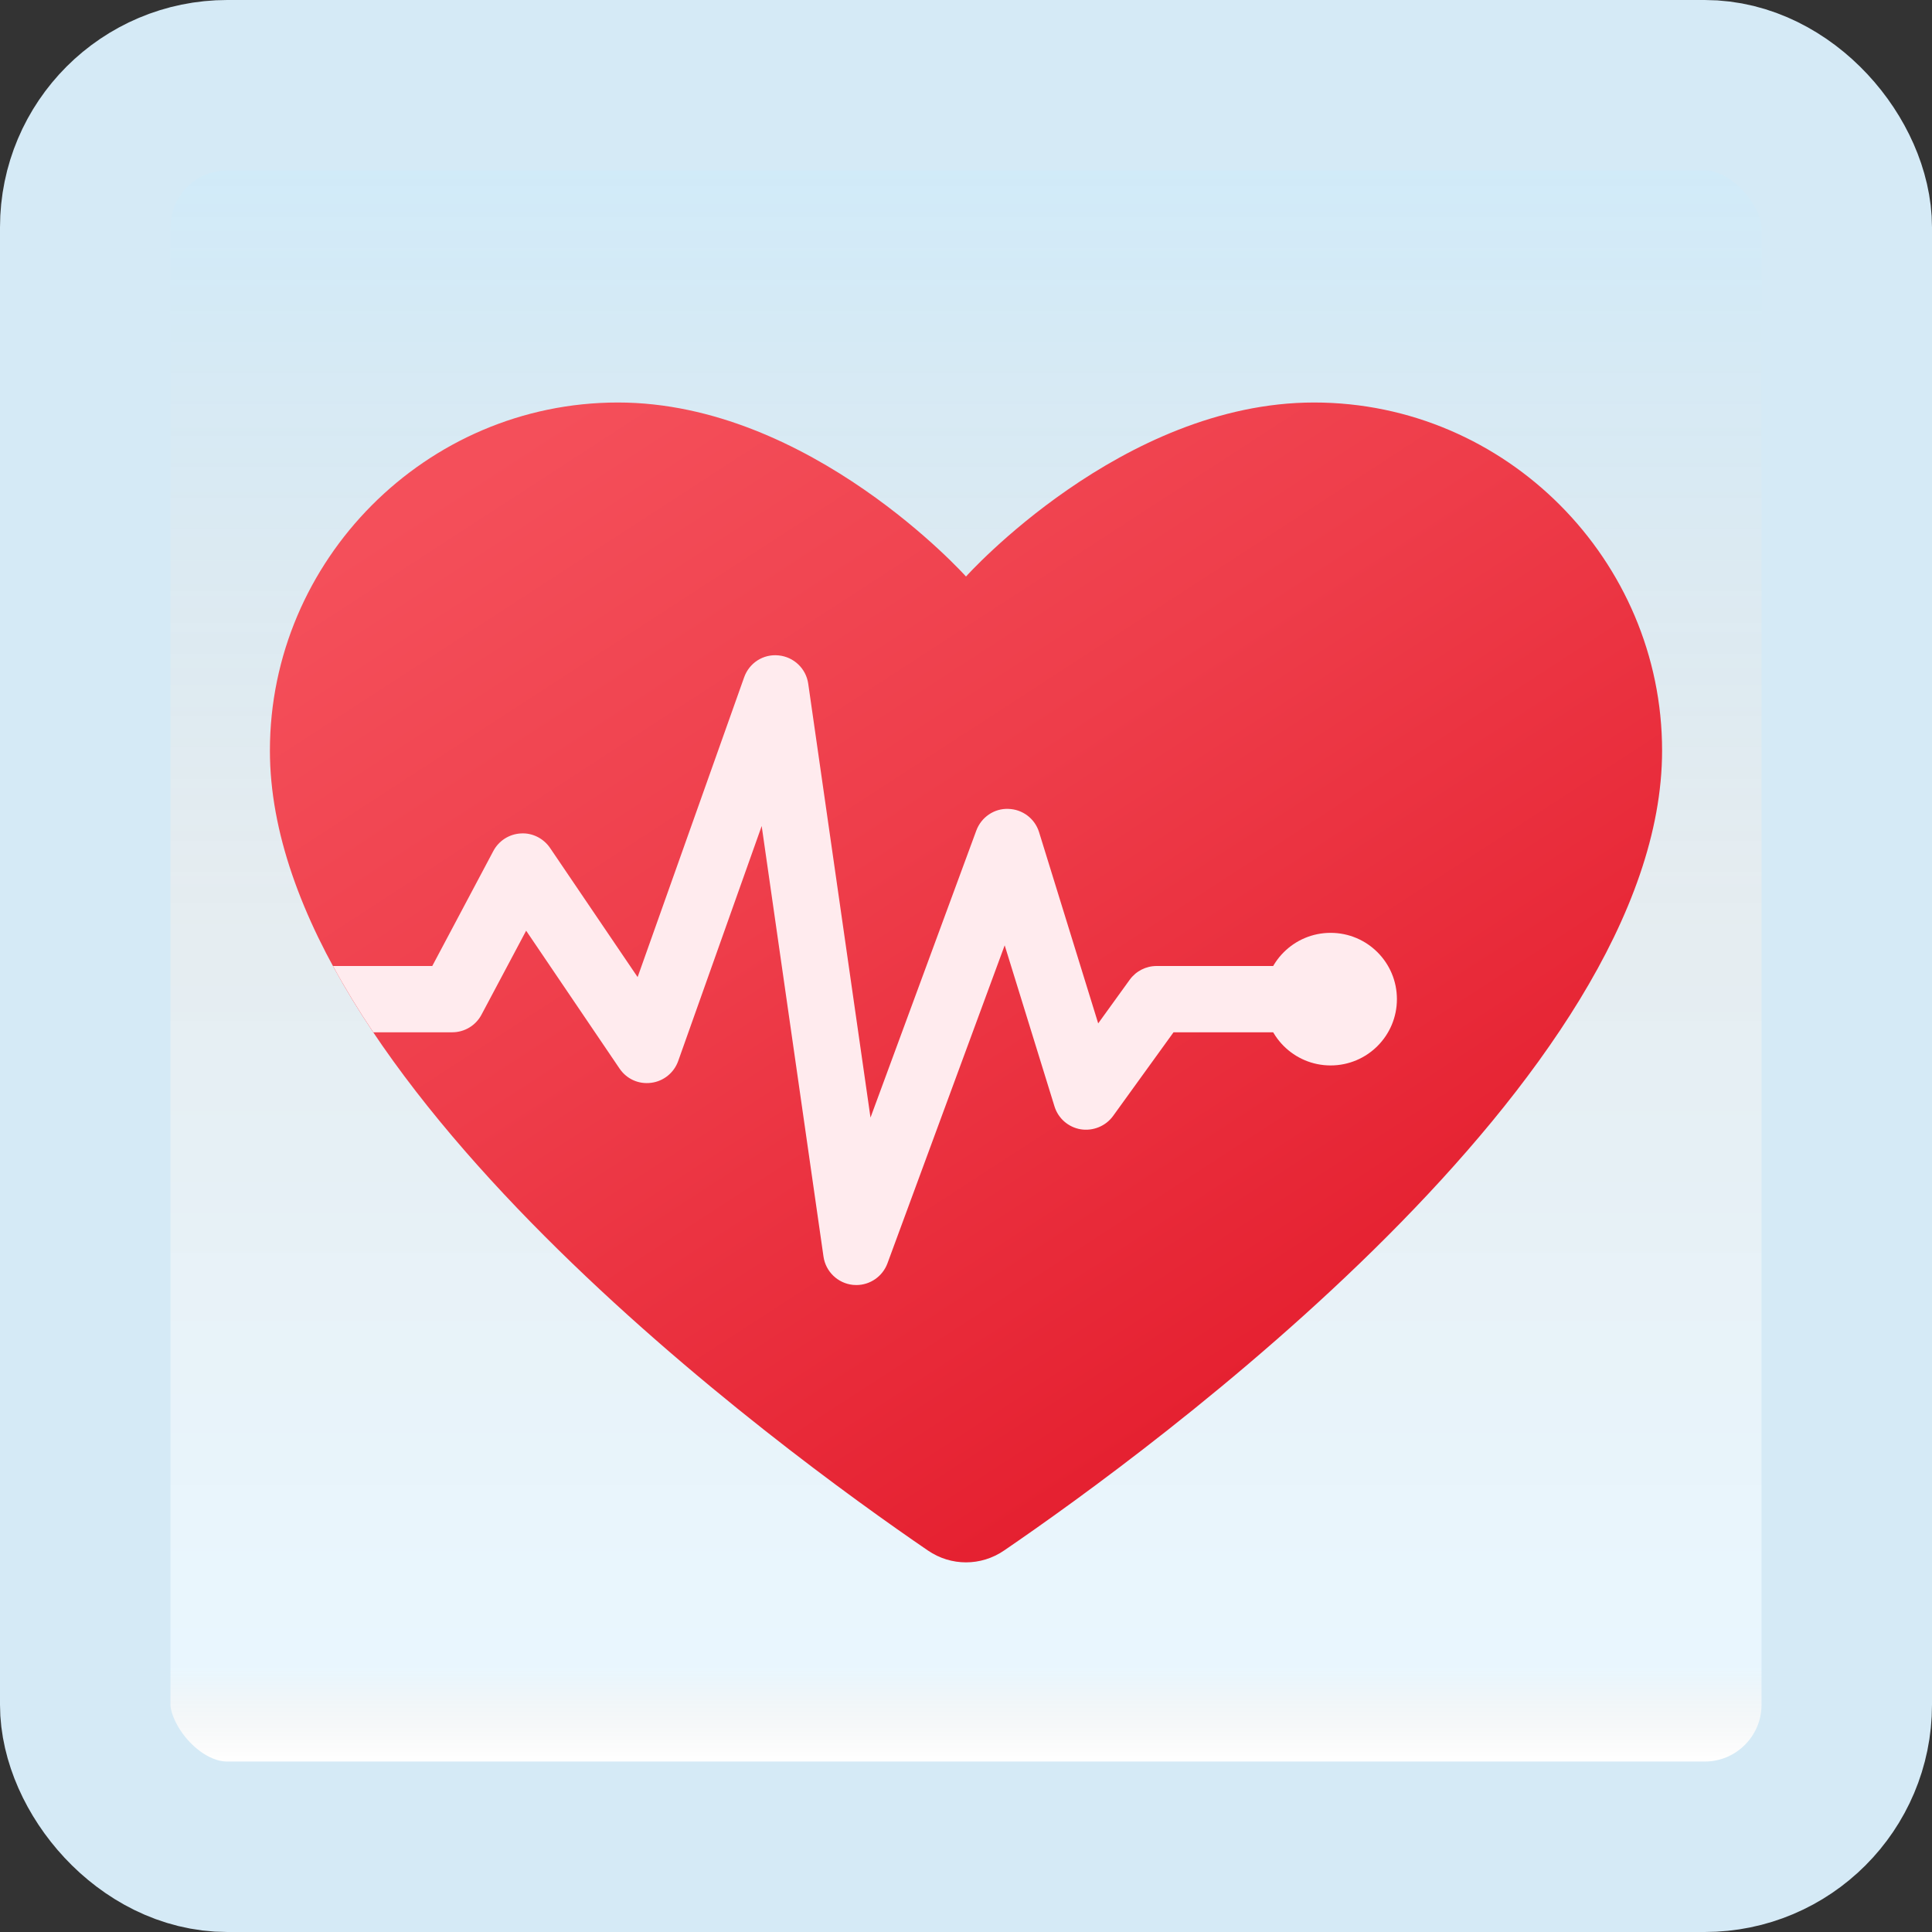 <svg width="170" height="170" viewBox="0 0 170 170" fill="none" xmlns="http://www.w3.org/2000/svg">
<rect x="0" y="0" width="170" height="170" fill="#333333" stroke="none"/>
<g id="heart-with-pulse">
<rect x="7.5" y="7.5" width="155" height="155" rx="12.5" fill="white"/>
<rect x="7.5" y="7.5" width="155" height="155" rx="12.5" fill="url(#paint0_linear_1_725)" fill-opacity="0.2"/>
<path id="Vector" d="M85 50.73C85 50.73 98.711 35.417 115.625 35.417C132.539 35.417 146.25 49.315 146.25 66.042C146.25 94.827 101.141 127.694 88.345 136.436C86.318 137.821 83.682 137.821 81.655 136.436C68.859 127.694 23.75 94.827 23.75 66.042C23.75 49.315 37.461 35.417 54.375 35.417C71.289 35.417 85 50.73 85 50.73Z" fill="url(#paint1_linear_1_725)"/>
<path id="Vector_2" d="M92.787 97.355C93.111 98.411 94.01 99.192 95.1 99.37C96.177 99.539 97.291 99.093 97.938 98.201L103.261 90.833H115.625C117.238 90.833 118.542 89.526 118.542 87.916C118.542 86.306 117.238 85 115.625 85H101.771C100.835 85 99.957 85.449 99.405 86.21L96.632 90.049L91.431 73.228C91.064 72.032 89.973 71.207 88.722 71.175C87.482 71.125 86.342 71.907 85.907 73.082L76.597 98.338L71.117 60.159C70.927 58.829 69.851 57.805 68.518 57.671C67.159 57.528 65.928 58.333 65.479 59.596L56.105 85.977L48.402 74.614C47.824 73.765 46.838 73.269 45.829 73.336C44.805 73.391 43.89 73.978 43.411 74.879L38.036 85H29.3C30.365 86.957 31.552 88.902 32.847 90.833H39.792C40.871 90.833 41.862 90.238 42.367 89.284L46.296 81.894L54.512 94.021C55.127 94.931 56.178 95.424 57.297 95.278C58.388 95.141 59.307 94.397 59.675 93.362L67.022 72.683L72.461 110.57C72.651 111.891 73.715 112.915 75.043 113.058C75.147 113.067 75.25 113.073 75.352 113.073C76.559 113.073 77.659 112.32 78.088 111.165L88.404 83.18L92.787 97.355Z" fill="#FFEBEE"/>
<path id="Vector_3" d="M117.083 82.083C113.86 82.083 111.25 84.693 111.25 87.916C111.25 91.139 113.86 93.75 117.083 93.75C120.306 93.75 122.917 91.139 122.917 87.916C122.917 84.693 120.306 82.083 117.083 82.083Z" fill="#FFEBEE"/>
<rect x="7.5" y="7.5" width="155" height="155" rx="12.5" stroke="#D5EAF6" stroke-width="15"/>
</g>
<defs>
<linearGradient id="paint0_linear_1_725" x1="85" y1="15" x2="85" y2="155" gradientUnits="userSpaceOnUse">
<stop stop-color="#199AE0"/>
<stop offset="0.472" stop-color="#0D5176" stop-opacity="0.528"/>
<stop offset="0.941" stop-color="#12A6F7" stop-opacity="0.465"/>
<stop offset="1" stop-opacity="0"/>
</linearGradient>
<linearGradient id="paint1_linear_1_725" x1="60.485" y1="29.196" x2="118.055" y2="117.854" gradientUnits="userSpaceOnUse">
<stop stop-color="#F44F5A"/>
<stop offset="0.443" stop-color="#EE3D4A"/>
<stop offset="1" stop-color="#E52030"/>
</linearGradient>
</defs>
</svg>
